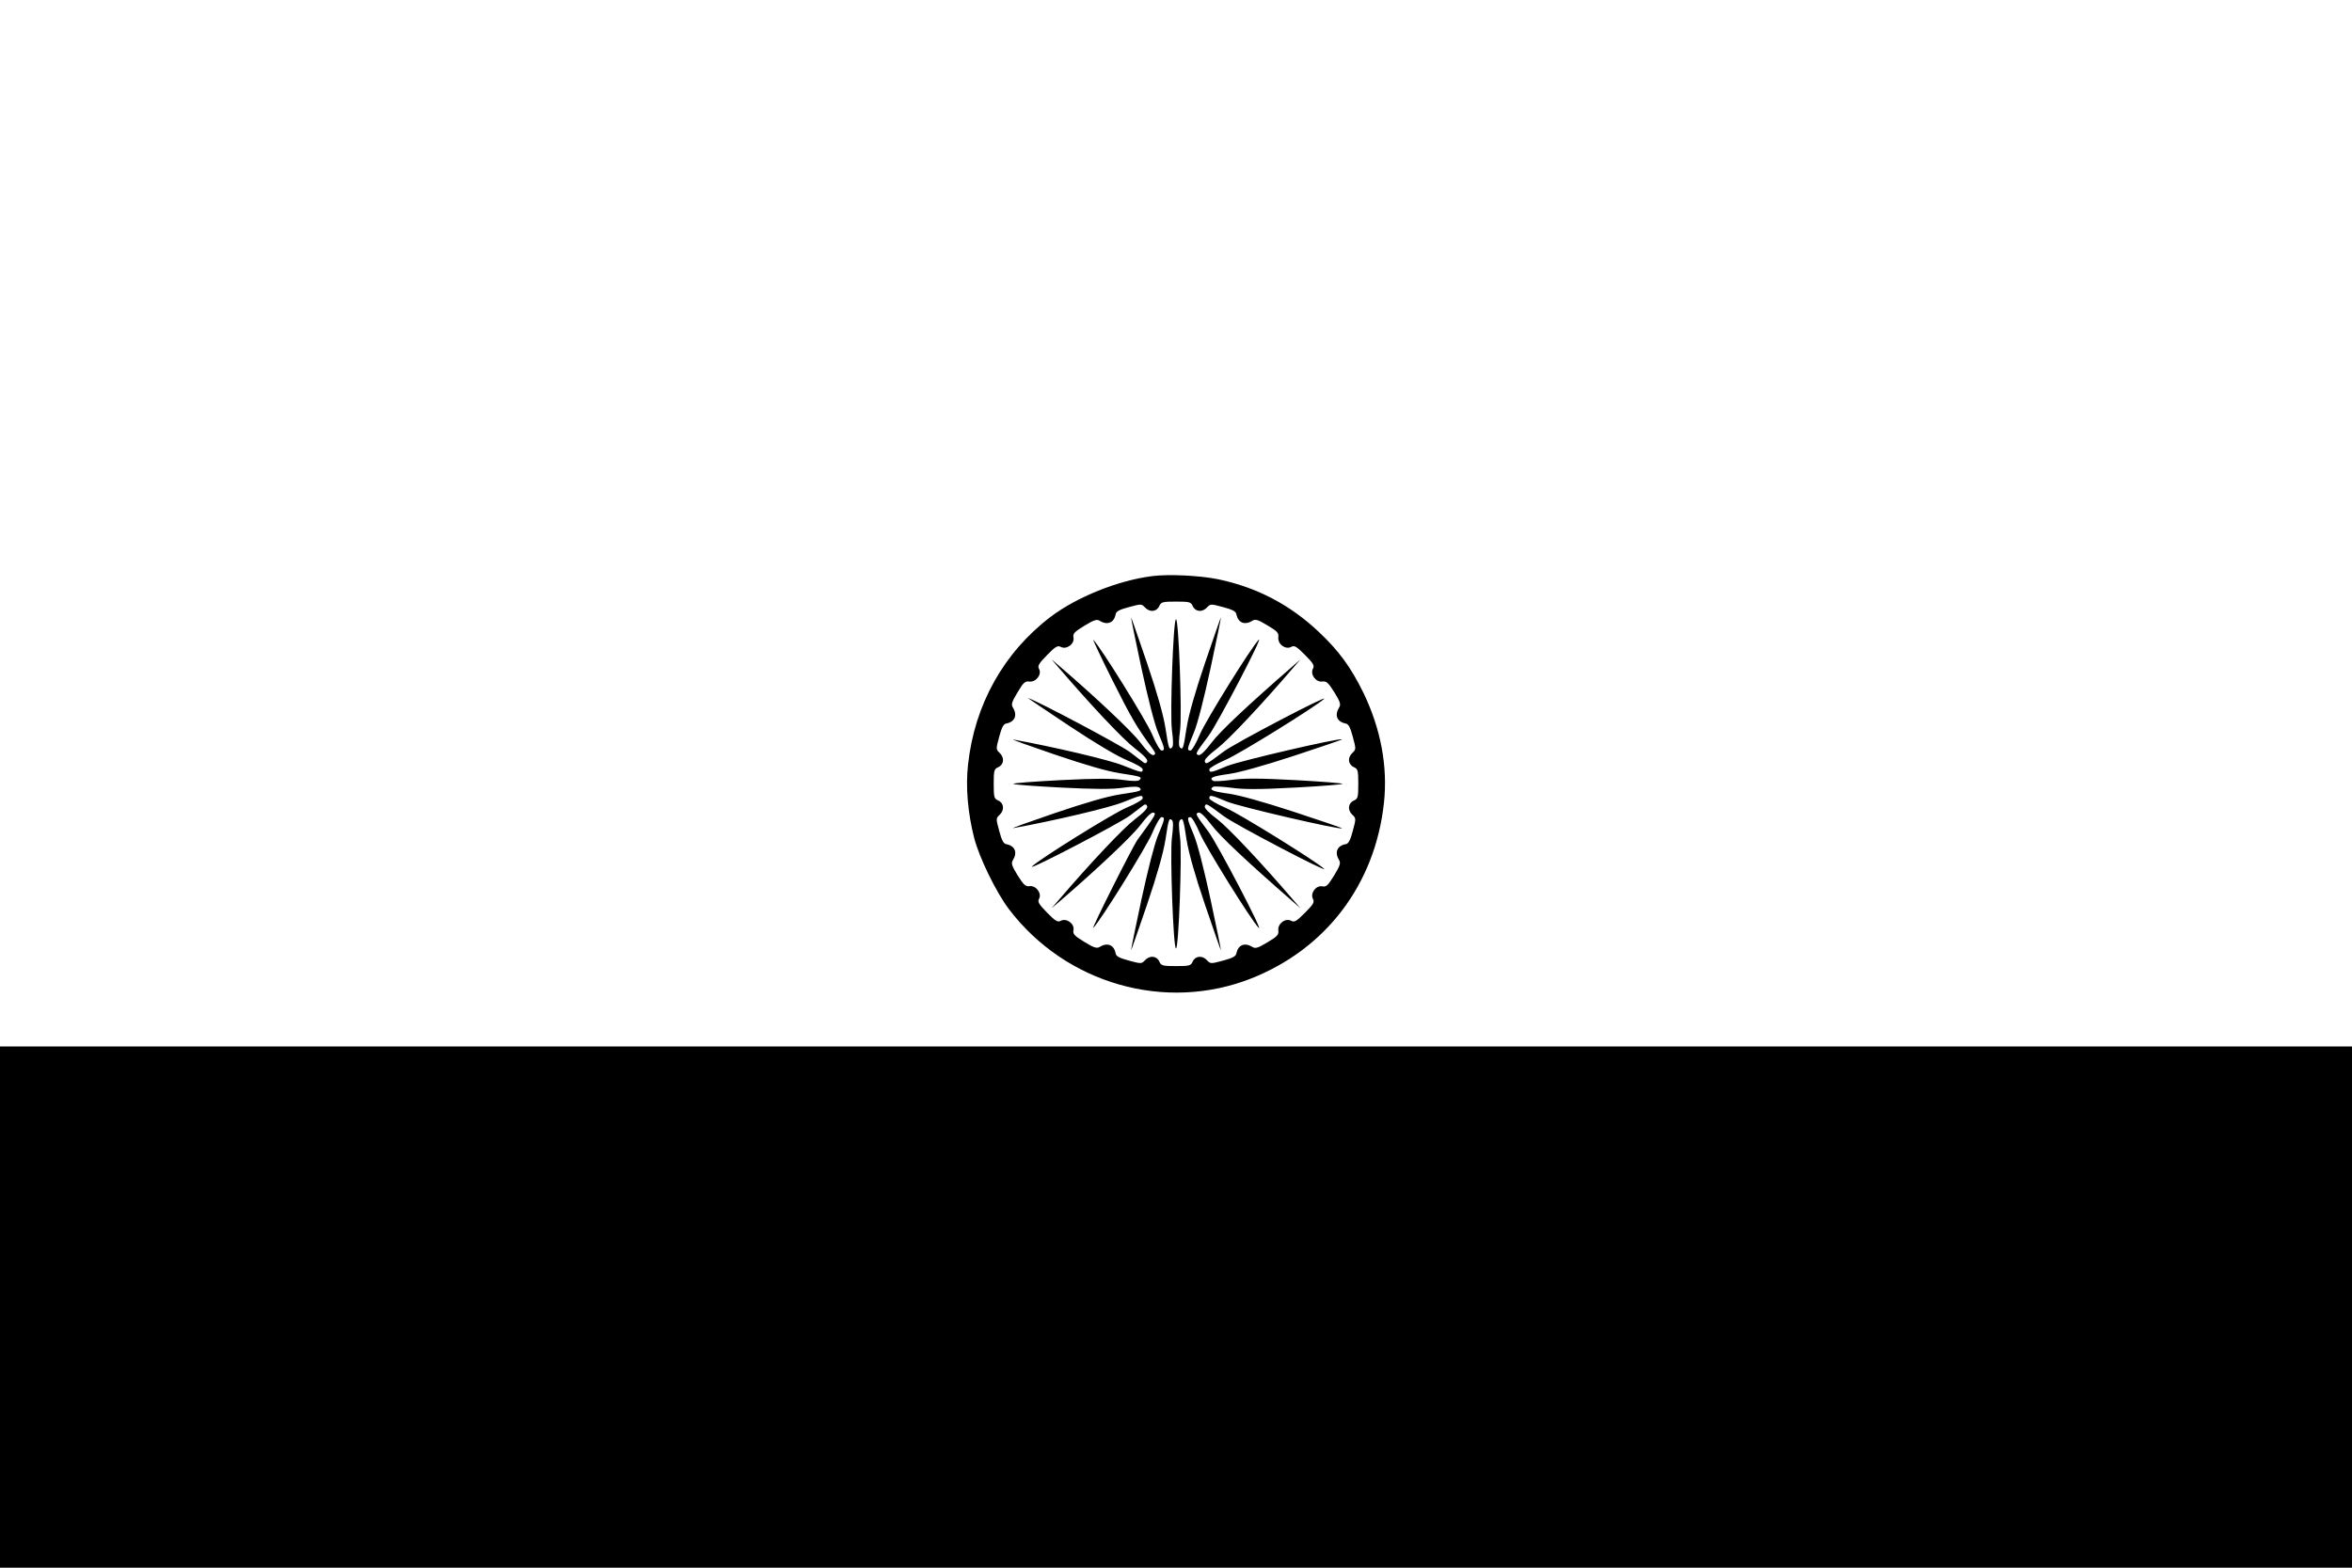 <svg xmlns="http://www.w3.org/2000/svg" width="1600" height="1066.667" preserveAspectRatio="xMidYMid meet" version="1.0" viewBox="0 0 1200 800"><g fill="#000" stroke="none"><path d="M5878 5060 c-174 -22 -385 -107 -518 -208 -239 -182 -388 -448 -421 -754 -13 -114 -1 -247 31 -373 26 -102 114 -281 178 -365 290 -381 798 -526 1236 -353 382 151 632 481 677 896 20 185 -16 378 -105 562 -63 129 -125 214 -227 310 -147 139 -317 228 -514 269 -92 19 -252 27 -337 16z m207 -152 c13 -30 48 -34 72 -9 19 20 20 20 83 3 49 -13 66 -22 68 -37 9 -43 42 -57 81 -33 16 10 29 6 77 -23 51 -30 59 -39 56 -61 -4 -35 37 -65 66 -49 16 9 27 2 70 -41 43 -43 49 -54 41 -70 -16 -29 14 -70 47 -66 22 3 31 -6 62 -55 30 -49 34 -61 24 -78 -24 -39 -11 -72 33 -81 15 -2 24 -19 37 -68 17 -63 17 -64 -3 -83 -25 -24 -21 -59 9 -72 20 -9 22 -17 22 -85 0 -68 -2 -76 -22 -85 -30 -13 -34 -48 -9 -72 20 -19 20 -20 3 -83 -13 -49 -22 -66 -37 -68 -43 -8 -57 -42 -33 -81 9 -15 5 -29 -25 -78 -32 -52 -40 -60 -61 -56 -32 6 -63 -36 -47 -65 8 -16 2 -27 -41 -70 -43 -43 -54 -50 -70 -41 -29 16 -70 -14 -66 -49 3 -22 -5 -31 -56 -61 -48 -29 -61 -33 -77 -23 -39 24 -72 10 -81 -33 -2 -15 -19 -24 -68 -37 -63 -17 -64 -17 -83 3 -24 25 -59 21 -72 -8 -9 -21 -17 -23 -85 -23 -68 0 -76 2 -85 23 -13 29 -48 33 -72 8 -19 -20 -20 -20 -83 -3 -49 13 -66 22 -68 37 -8 43 -42 57 -81 33 -15 -9 -29 -5 -78 25 -52 32 -60 40 -56 61 6 32 -36 63 -65 47 -16 -8 -27 -2 -70 42 -42 43 -49 55 -41 70 16 27 -15 69 -47 65 -22 -3 -31 6 -62 55 -30 49 -34 61 -24 78 24 39 11 72 -33 81 -15 2 -24 19 -37 68 -17 63 -17 64 3 83 25 24 21 59 -8 72 -21 9 -23 17 -23 85 0 68 2 76 23 85 29 13 33 48 8 72 -20 19 -20 20 -3 83 13 49 22 66 37 68 43 9 57 42 33 81 -10 16 -6 29 23 77 30 51 39 59 61 56 34 -4 65 37 49 65 -8 15 -1 27 41 70 43 44 54 50 70 42 29 -16 71 15 65 47 -4 21 4 29 56 61 49 30 63 34 78 25 39 -24 73 -10 81 33 2 15 19 24 68 37 63 17 64 17 83 -3 24 -25 59 -21 72 9 9 20 17 22 85 22 68 0 76 -2 85 -22z" transform="translate(0,800) scale(0.1,-0.1)"/><path d="M5771 4849 c-1 -3 23 -120 53 -260 34 -157 66 -282 85 -328 35 -83 36 -91 17 -91 -7 0 -29 37 -48 83 -29 69 -264 447 -300 482 -5 6 38 -87 97 -205 97 -194 125 -241 202 -346 19 -26 21 -33 9 -37 -10 -4 -32 17 -68 64 -44 58 -228 231 -413 390 l-40 34 33 -38 c166 -194 333 -371 391 -415 47 -36 68 -58 64 -68 -3 -9 -10 -11 -17 -6 -6 5 -38 29 -71 54 -46 35 -468 259 -520 276 -5 2 88 -61 207 -140 132 -88 248 -157 297 -177 46 -19 81 -39 81 -47 0 -19 -5 -18 -101 20 -69 28 -359 96 -559 132 -14 2 81 -32 210 -76 162 -55 266 -85 334 -96 107 -16 115 -19 100 -34 -7 -7 -35 -7 -85 0 -54 8 -138 8 -316 -1 -134 -7 -243 -15 -243 -19 0 -4 109 -12 243 -19 178 -9 262 -9 316 -1 50 7 78 7 85 0 15 -15 7 -18 -100 -34 -68 -11 -172 -41 -334 -96 -129 -44 -224 -78 -210 -76 200 36 490 104 559 132 95 38 101 39 101 20 0 -7 -37 -29 -83 -48 -69 -29 -447 -264 -482 -300 -26 -26 447 220 500 260 33 25 65 49 71 54 7 5 14 3 17 -6 4 -10 -17 -32 -64 -68 -58 -44 -225 -221 -391 -415 l-33 -38 40 34 c185 159 369 332 413 390 35 46 58 68 68 64 14 -5 10 -12 -82 -138 -25 -34 -241 -465 -226 -450 36 35 271 413 300 482 19 46 41 83 48 83 19 0 18 -8 -17 -91 -19 -46 -51 -171 -85 -328 -30 -140 -54 -257 -53 -260 0 -3 36 100 80 229 54 159 84 267 95 334 16 106 19 115 34 100 7 -7 6 -37 -1 -90 -10 -82 7 -564 21 -564 14 0 31 482 21 564 -7 53 -8 83 -1 90 15 15 18 6 34 -100 11 -67 41 -175 95 -334 44 -129 80 -232 80 -229 1 3 -23 120 -53 260 -34 157 -66 282 -85 328 -35 83 -36 91 -17 91 7 0 29 -37 48 -83 29 -69 264 -447 300 -482 28 -28 -211 430 -256 490 -68 91 -68 92 -52 98 10 4 33 -18 68 -64 44 -58 180 -186 413 -389 l40 -35 -33 38 c-166 194 -334 372 -391 416 -45 34 -68 58 -64 67 6 16 7 16 98 -52 58 -43 542 -296 510 -267 -44 40 -434 282 -501 310 -46 20 -84 42 -84 49 0 19 8 18 91 -17 63 -26 576 -145 586 -136 1 2 -109 39 -245 84 -159 52 -278 85 -334 93 -82 11 -102 20 -78 35 5 3 47 1 92 -5 63 -9 141 -9 326 1 133 7 242 16 242 19 0 3 -109 12 -242 19 -185 10 -263 10 -326 1 -45 -6 -87 -8 -92 -5 -24 15 -4 24 78 35 56 8 175 41 334 93 136 45 246 82 245 84 -10 9 -523 -110 -586 -136 -83 -35 -91 -36 -91 -17 0 7 38 29 84 49 67 28 457 270 501 310 32 29 -452 -224 -510 -267 -91 -68 -92 -68 -98 -52 -4 9 19 33 64 67 57 44 225 222 391 416 l33 38 -40 -35 c-233 -203 -369 -331 -413 -389 -35 -46 -58 -68 -68 -64 -16 6 -16 7 52 98 45 60 284 518 256 490 -36 -35 -271 -413 -300 -482 -19 -46 -41 -83 -48 -83 -19 0 -18 8 17 91 19 46 51 171 85 328 30 140 54 257 53 260 0 3 -36 -100 -80 -229 -54 -159 -84 -267 -95 -334 -16 -106 -19 -115 -34 -100 -7 7 -6 37 1 90 10 82 -7 564 -21 564 -14 0 -31 -482 -21 -564 7 -53 8 -83 1 -90 -15 -15 -18 -6 -34 100 -11 67 -41 175 -95 334 -44 129 -80 232 -80 229z" transform="translate(0,800) scale(0.1,-0.1)"/><path d="M0 1330 l0 -1330 6000 0 6000 0 0 1330 0 1330 -6000 0 -6000 0 0 -1330z" transform="translate(0,800) scale(0.1,-0.1)"/></g></svg>